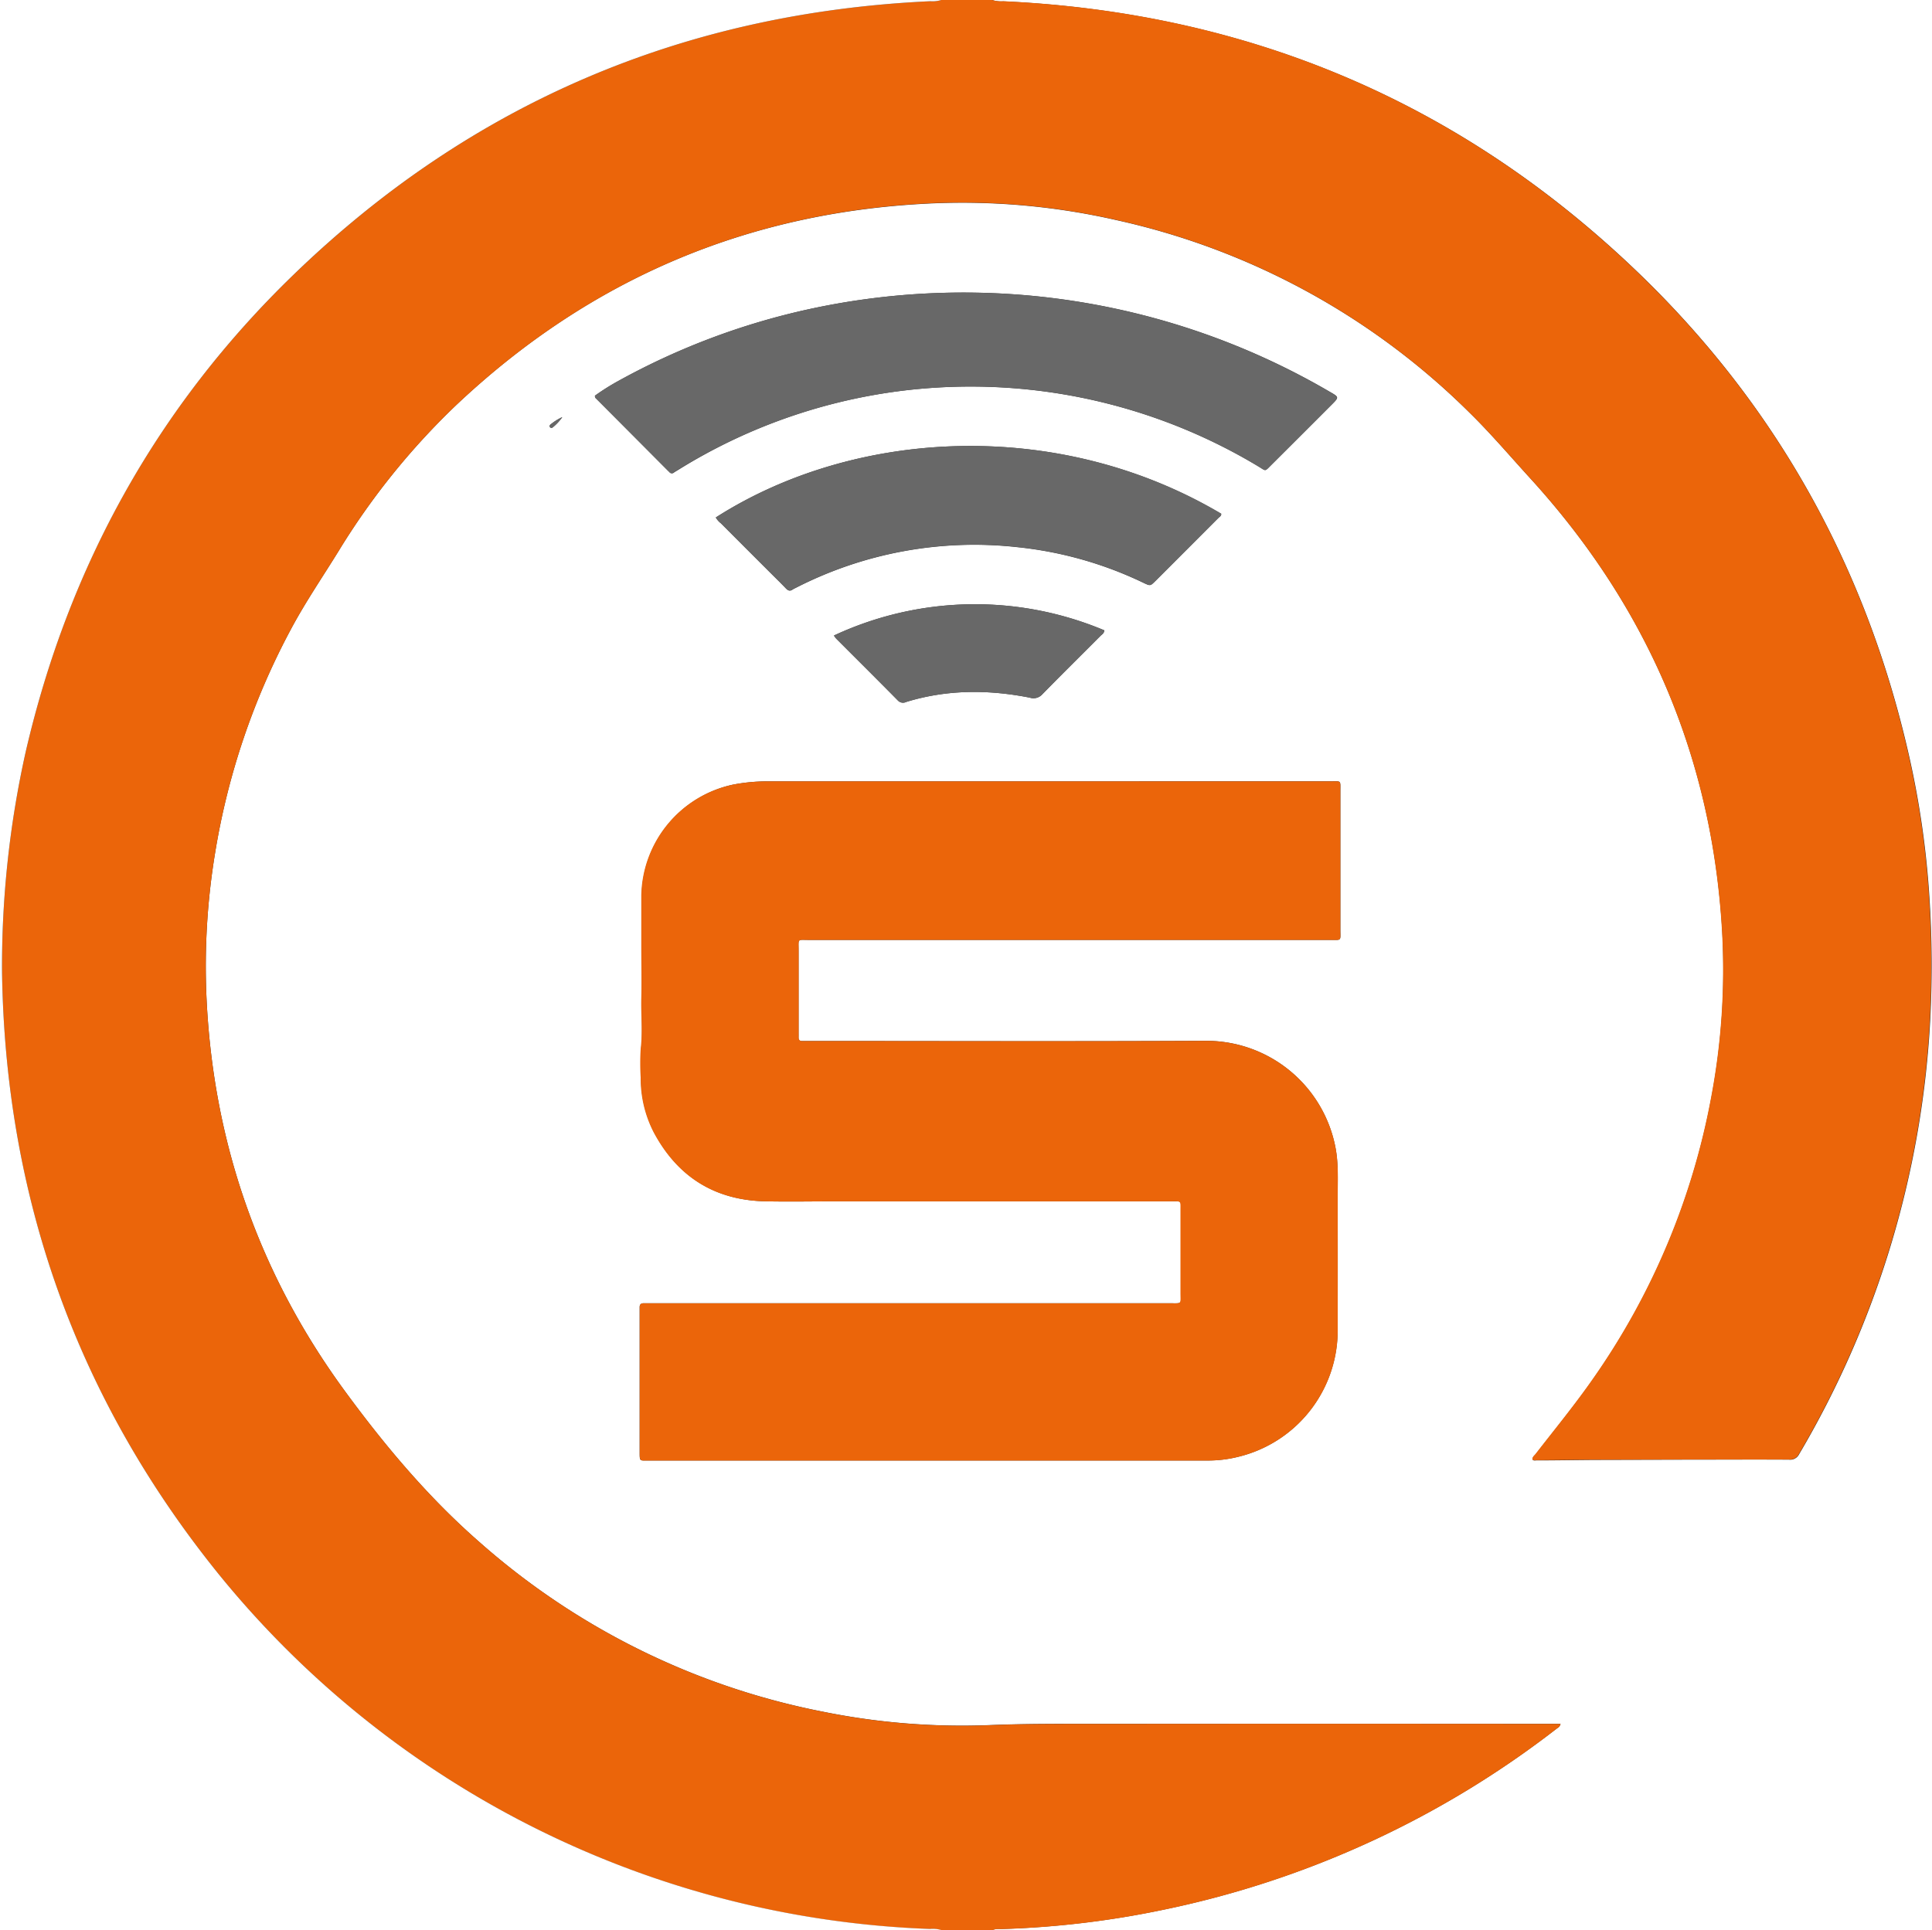 <svg id="Layer_1" data-name="Layer 1" xmlns="http://www.w3.org/2000/svg" viewBox="0 0 505.48 505.1">
  <rect x="0" y="0" width="505.48" height="505.1" fill="#333333" stroke="none"/>
  <defs>
    <style>
      .cls-1 {
        fill: #fff;
      }

      .cls-2 {
        fill: #eb650a;
      }

      .cls-3 {
        fill: #686868;
      }
    </style>
  </defs>
  <title>Androidappicon</title>
  <g>
    <path class="cls-1" d="M262.29,3.52H508.21v505.1H262.29a4.73,4.73,0,0,1,2.23-.28,242.23,242.23,0,0,0,42.94-5.13,250.49,250.49,0,0,0,102.72-47.46,1.55,1.55,0,0,0,.83-1.11H408.6q-59.21,0-118.39,0c-9.54,0-19.07-.06-28.6.33a183.14,183.14,0,0,1-43.69-3.53A190.89,190.89,0,0,1,128,406.94c-13.33-11.68-24.66-25.19-35.08-39.42C70.36,336.7,58.35,302.06,56.72,263.89A182.21,182.21,0,0,1,59,226.72a187.57,187.57,0,0,1,19.85-58.57c3.74-7,8.23-13.58,12.4-20.33a188.48,188.48,0,0,1,30.86-38.32q52.82-49.87,125.44-52.79a181.5,181.5,0,0,1,47.32,4.43,188.82,188.82,0,0,1,92.27,50.31c5.59,5.47,10.64,11.42,15.9,17.19,30.77,33.69,47.73,73.27,50.29,118.88a179.35,179.35,0,0,1-2.88,43.32,187.67,187.67,0,0,1-31,73.69c-4.67,6.69-9.86,13-14.84,19.44-.36.46-.95.81-.91,1.5.26.38.63.25,1,.24,5.11,0,10.22-.1,15.33-.13l23.64-.06c9.05,0,18.11-.06,27.16,0a2.61,2.61,0,0,0,2.62-1.46,249.49,249.49,0,0,0,34.25-112.89,272.39,272.39,0,0,0-.18-32.95,234.41,234.41,0,0,0-5.17-36.26c-11.06-49.41-34.55-92-71-127.09-46.32-44.54-101.88-68-166.1-71A7.9,7.9,0,0,1,262.29,3.52ZM276.86,208h-73.4a47,47,0,0,0-8.85.84,30.26,30.26,0,0,0-24,28.92c0,4.49,0,9,0,13.48s.09,9,0,13.47.37,8.85-.16,13.29a61.84,61.84,0,0,0,0,7.46,30.76,30.76,0,0,0,3.4,14.38c6.22,11.69,16,17.79,29.25,18.06,6.36.14,12.72,0,19.08,0h87.28c2.45,0,2.22-.2,2.22,2.24q0,10.77,0,21.56c0,3.21.48,2.88-2.84,2.88H172.94c-.62,0-1.24,0-1.87,0s-1,.34-1,1c0,.41,0,.83,0,1.24q0,18.34,0,36.7c0,2.48,0,2.21,2.27,2.21H318.74a32.58,32.58,0,0,0,7.8-.94,34,34,0,0,0,26.15-33.17q.07-17.52,0-35c0-4.28.24-8.58-.58-12.82a34.39,34.39,0,0,0-33.87-27.9c-34.63.17-69.25.05-103.87.05h-1.87c-.61,0-.86-.3-.85-.89s0-1,0-1.45c0-7.12,0-14.24,0-21.36,0-3.2-.42-2.76,2.71-2.76H350.81c3,0,2.6.34,2.6-2.68q0-18.15,0-36.28c0-2.9.29-2.54-2.54-2.54ZM158.38,107.07a.9.9,0,0,0,.38.83l18.76,18.77c.15.14.3.28.44.43a.75.75,0,0,0,1.1.08c.34-.24.71-.44,1.06-.66A144.23,144.23,0,0,1,247.05,105a146.27,146.27,0,0,1,85,20.62c2,1.2,1.5,1.37,3.37-.49q7.86-7.83,15.69-15.68c2-2,2-2-.5-3.42a189.82,189.82,0,0,0-136-21.65,184.27,184.27,0,0,0-50,18.78A59.94,59.94,0,0,0,158.38,107.07ZM190,138.94a5.14,5.14,0,0,0,1.35,1.55q6.58,6.6,13.18,13.19c1.27,1.27,2.56,2.52,3.8,3.82.56.59,1.07.81,1.78.3a5.63,5.63,0,0,1,.73-.39,102.38,102.38,0,0,1,58-10.7,99.76,99.76,0,0,1,33.1,9.36c1.72.82,1.74.82,3-.42q8.28-8.28,16.55-16.57c.31-.31.81-.53.74-1.1C279.63,112.71,226.36,115.68,190,138.94Zm30.9,30.89a7.21,7.21,0,0,0,.61.82c5.37,5.38,10.76,10.74,16.1,16.15a1.84,1.84,0,0,0,2.2.42c10.69-3.28,21.51-3.27,32.37-1.12a3.1,3.1,0,0,0,3.27-.91c5-5.13,10.14-10.18,15.21-15.28.37-.37.91-.63,1-1.43a87.28,87.28,0,0,0-70.74,1.35Zm-71.08-57.15a14.15,14.15,0,0,0-3.06,1.94.5.5,0,0,0-.13.72.52.52,0,0,0,.73,0A12.86,12.86,0,0,0,149.83,112.68Z" transform="translate(-2.72 -3.52)"/>
    <path class="cls-2" d="M262.29,3.52a7.9,7.9,0,0,0,2.86.32c64.22,2.94,119.78,26.45,166.1,71,36.49,35.08,60,77.68,71,127.09a234.41,234.41,0,0,1,5.17,36.26,272.39,272.39,0,0,1,.18,32.95A249.49,249.49,0,0,1,473.39,384a2.61,2.61,0,0,1-2.62,1.46c-9,0-18.11,0-27.16,0l-23.64.06c-5.11,0-10.22.09-15.33.13-.33,0-.7.14-1-.24,0-.69.55-1,.91-1.5,5-6.45,10.17-12.75,14.84-19.44a187.67,187.67,0,0,0,31-73.69,179.35,179.35,0,0,0,2.88-43.32c-2.56-45.61-19.52-85.19-50.29-118.88-5.26-5.77-10.31-11.72-15.9-17.19a188.82,188.82,0,0,0-92.27-50.31,181.5,181.5,0,0,0-47.32-4.43Q175,59.63,122.12,109.5a188.48,188.48,0,0,0-30.86,38.32c-4.17,6.75-8.66,13.31-12.4,20.33A187.57,187.57,0,0,0,59,226.72a182.21,182.21,0,0,0-2.29,37.17c1.63,38.17,13.64,72.81,36.22,103.63,10.42,14.23,21.75,27.74,35.08,39.42a190.89,190.89,0,0,0,89.9,44.52A183.14,183.14,0,0,0,261.61,455c9.53-.39,19.06-.32,28.6-.33q59.19-.06,118.39,0H411a1.55,1.55,0,0,1-.83,1.11,250.49,250.49,0,0,1-102.72,47.46,242.23,242.23,0,0,1-42.94,5.13,4.73,4.73,0,0,0-2.23.28H249a7.86,7.86,0,0,0-3.05-.3A251.59,251.59,0,0,1,60,415.55C22.86,369.6,4.1,316.92,3.25,257.86a257.78,257.78,0,0,1,6.19-57.54c11.19-48.53,34.41-90.45,70.21-125C126,30.49,181.72,6.81,246.17,3.84A7.61,7.61,0,0,0,249,3.52Z" transform="translate(-2.72 -3.52)"/>
    <path class="cls-1" d="M249,3.52a7.61,7.61,0,0,1-2.85.32C181.72,6.81,126,30.49,79.65,75.29c-35.8,34.58-59,76.5-70.21,125a257.78,257.78,0,0,0-6.19,57.54C4.1,316.92,22.86,369.6,60,415.55A251.55,251.55,0,0,0,246,508.32a7.86,7.86,0,0,1,3.05.3H2.72V3.52Z" transform="translate(-2.72 -3.52)"/>
    <path class="cls-2" d="M276.86,208h74c2.83,0,2.54-.36,2.54,2.54q0,18.13,0,36.28c0,3,.4,2.68-2.6,2.68H214.39c-3.13,0-2.7-.44-2.71,2.76,0,7.12,0,14.24,0,21.36,0,.48,0,1,0,1.45s.24.89.85.89h1.87c34.62,0,69.24.12,103.87-.05a34.39,34.39,0,0,1,33.87,27.9c.82,4.24.58,8.54.58,12.82q0,17.5,0,35a34,34,0,0,1-26.15,33.17,32.58,32.58,0,0,1-7.8.94H172.37c-2.31,0-2.27.27-2.27-2.21q0-18.35,0-36.7c0-.41,0-.83,0-1.24,0-.68.25-1,1-1s1.25,0,1.87,0H308.73c3.32,0,2.83.33,2.84-2.88q0-10.79,0-21.56c0-2.44.23-2.24-2.22-2.24H222.07c-6.36,0-12.72.11-19.08,0-13.26-.27-23-6.37-29.25-18.06a30.76,30.76,0,0,1-3.4-14.38,61.84,61.84,0,0,1,0-7.46c.53-4.44.05-8.86.16-13.29s0-9,0-13.47,0-9,0-13.48a30.26,30.26,0,0,1,24-28.92,47,47,0,0,1,8.85-.84Z" transform="translate(-2.72 -3.52)"/>
    <path class="cls-3" d="M158.38,107.07a59.94,59.94,0,0,1,6.18-3.9,184.27,184.27,0,0,1,50-18.78,189.82,189.82,0,0,1,136,21.65c2.47,1.44,2.47,1.45.5,3.42q-7.84,7.85-15.69,15.68c-1.87,1.86-1.36,1.69-3.37.49a145.64,145.64,0,0,0-152,.89c-.35.22-.72.42-1.06.66a.75.75,0,0,1-1.1-.08c-.14-.15-.29-.29-.44-.43L158.76,107.9A.9.9,0,0,1,158.38,107.07Z" transform="translate(-2.72 -3.52)"/>
    <path class="cls-3" d="M190,138.94c36.35-23.26,89.62-26.23,132.23-1,.07.57-.43.79-.74,1.1q-8.26,8.29-16.55,16.57c-1.24,1.24-1.26,1.24-3,.42a99.76,99.76,0,0,0-33.1-9.36,102.38,102.38,0,0,0-58,10.7,5.63,5.63,0,0,0-.73.39c-.71.51-1.22.29-1.78-.3-1.24-1.3-2.53-2.55-3.8-3.82q-6.6-6.59-13.18-13.19A5.14,5.14,0,0,1,190,138.94Z" transform="translate(-2.72 -3.52)"/>
    <path class="cls-3" d="M220.91,169.83a87.28,87.28,0,0,1,70.74-1.35c-.07.8-.61,1.06-1,1.43-5.07,5.1-10.18,10.15-15.21,15.28a3.1,3.1,0,0,1-3.27.91c-10.86-2.15-21.68-2.16-32.37,1.12a1.84,1.84,0,0,1-2.2-.42c-5.34-5.41-10.73-10.77-16.1-16.15A7.21,7.21,0,0,1,220.91,169.83Z" transform="translate(-2.72 -3.52)"/>
    <path class="cls-3" d="M149.83,112.68a12.86,12.86,0,0,1-2.46,2.64.52.52,0,0,1-.73,0,.5.5,0,0,1,.13-.72A14.15,14.15,0,0,1,149.83,112.68Z" transform="translate(-2.72 -3.52)"/>
  </g>
</svg>
